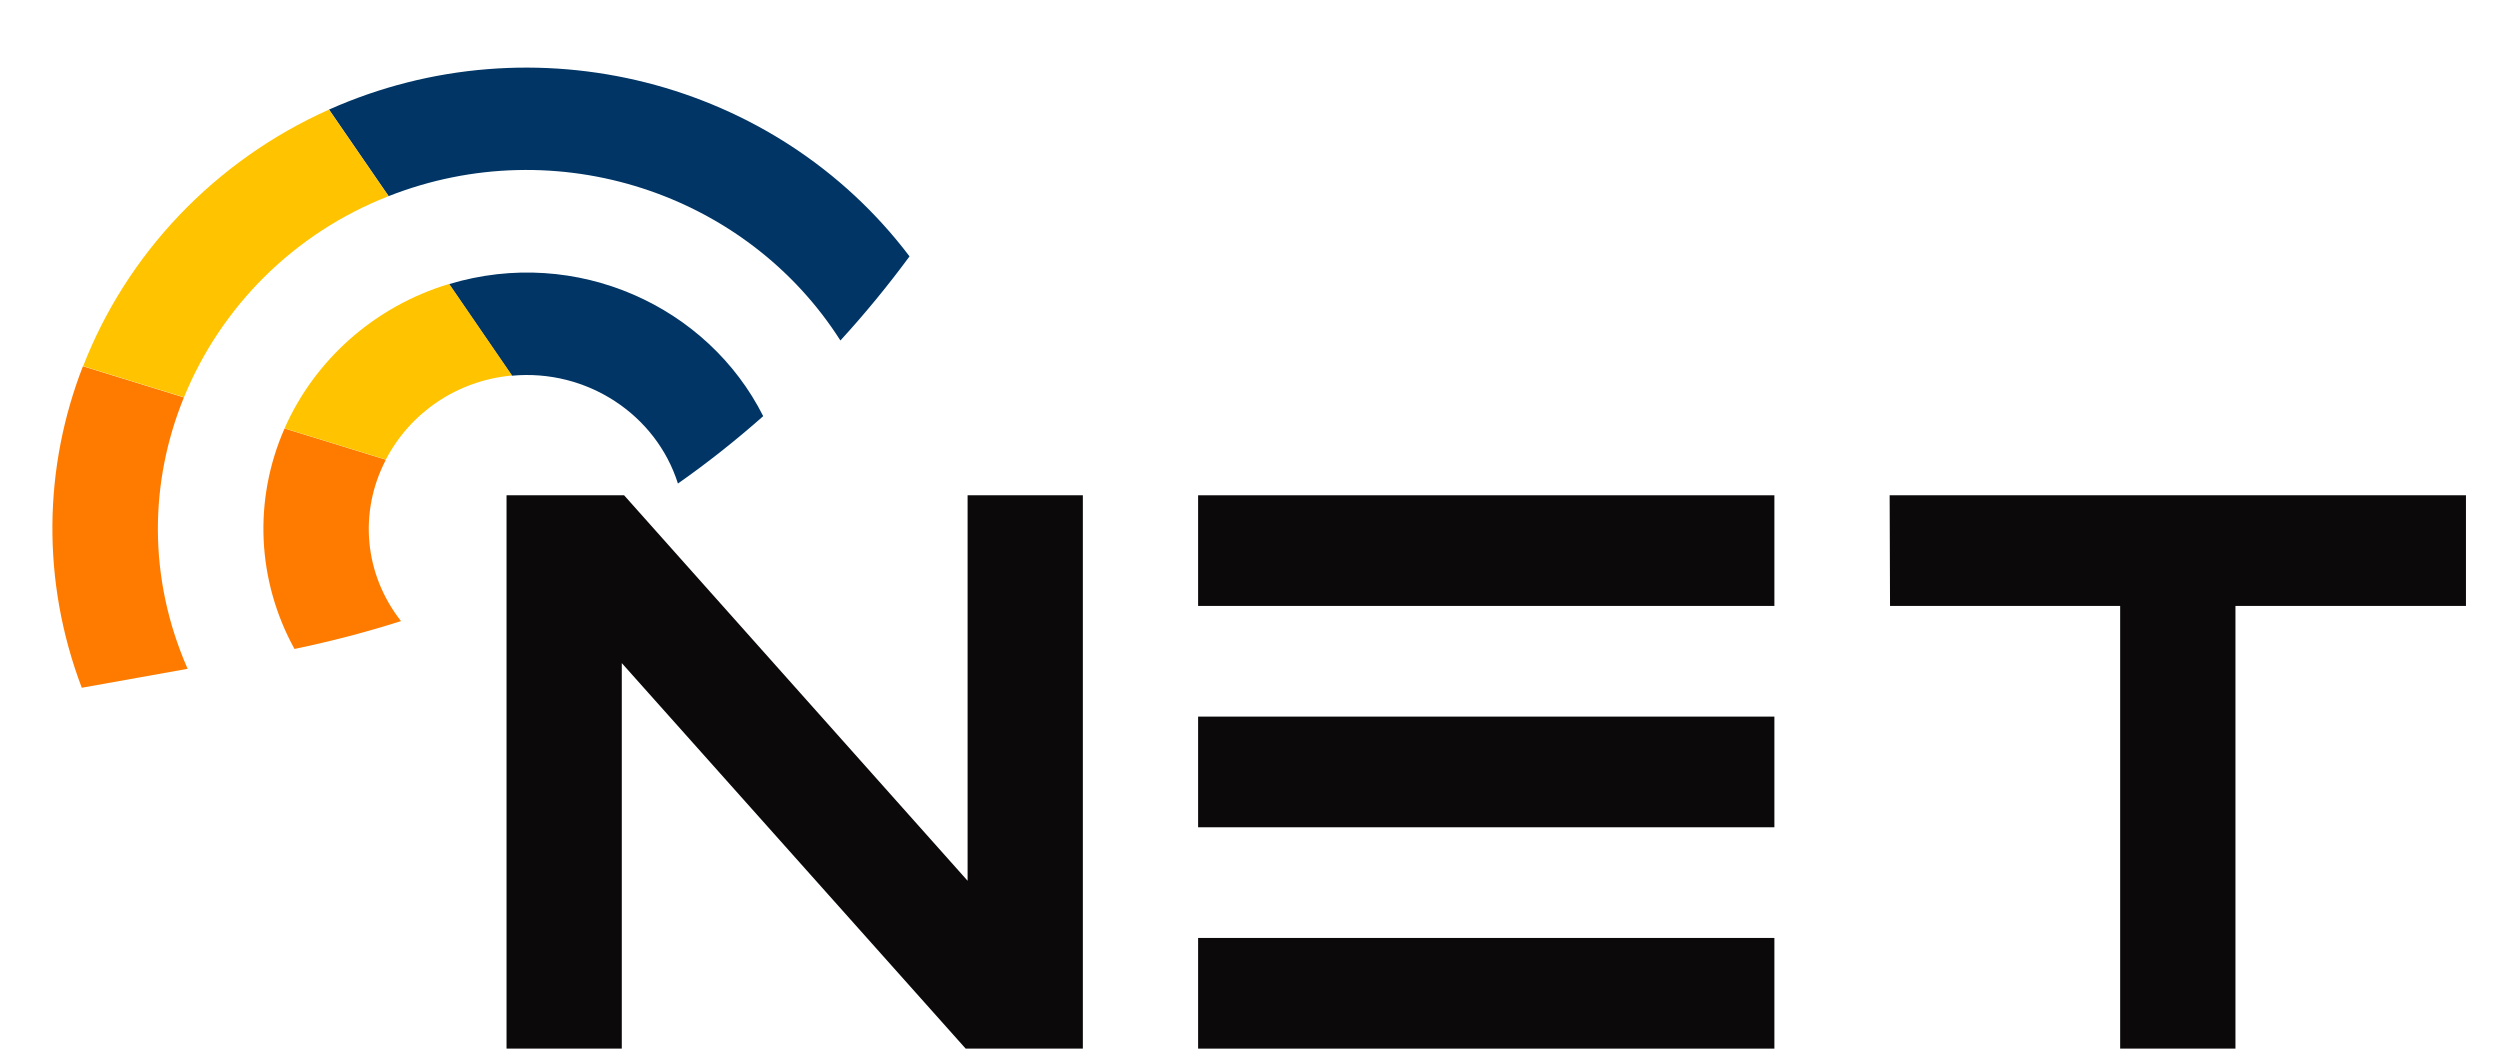 <svg width="78" height="33" viewBox="0 0 78 33" fill="none" xmlns="http://www.w3.org/2000/svg">
<path d="M9.189 20.247C10.321 20.011 11.429 19.723 12.511 19.378C11.364 17.915 11.187 15.981 12.039 14.344L8.878 13.369C7.896 15.606 8.019 18.126 9.19 20.251L9.189 20.247Z" fill="#FF7B00"/>
<path d="M2.557 21.457L5.854 20.867C4.613 18.041 4.659 15.046 5.738 12.4L2.587 11.428C1.367 14.562 1.28 18.108 2.553 21.463L2.557 21.457Z" fill="#FF7B00"/>
<path d="M21.152 15.086C22.083 14.433 22.967 13.731 23.812 12.984C22.095 9.567 18 7.663 14.011 8.864L15.972 11.722C18.299 11.504 20.47 12.925 21.153 15.091L21.152 15.086Z" fill="#003566"/>
<path d="M26.224 10.62C26.989 9.783 27.704 8.913 28.377 7.999C24.217 2.496 16.66 0.568 10.265 3.419L12.124 6.12C17.383 4.05 23.304 6.043 26.219 10.621L26.224 10.62Z" fill="#003566"/>
<path d="M8.877 13.365L12.038 14.34C12.797 12.881 14.255 11.873 15.976 11.716L14.015 8.858C11.655 9.569 9.81 11.255 8.881 13.359L8.877 13.365Z" fill="#FFC300"/>
<path d="M2.59 11.423L5.741 12.395C6.883 9.591 9.154 7.28 12.124 6.12L10.265 3.419C6.687 5.018 3.952 7.932 2.595 11.422L2.59 11.423Z" fill="#FFC300"/>
<path d="M19.4 20.689V32.717H15.804V15.453H19.472L30.189 27.48V15.453H33.785V32.717H30.129L19.4 20.689Z" fill="#0B090A"/>
<path d="M37.381 32.717V29.264H55.361V32.717H37.381ZM37.381 22.358H55.361V25.811H37.381V22.358ZM37.381 15.453H55.361V18.905H37.381V15.453Z" fill="#0B090A"/>
<path d="M66.149 18.905H58.969L58.957 15.453H76.938V18.905H69.746V32.717H66.149V18.905Z" fill="#0B090A"/>
</svg>
